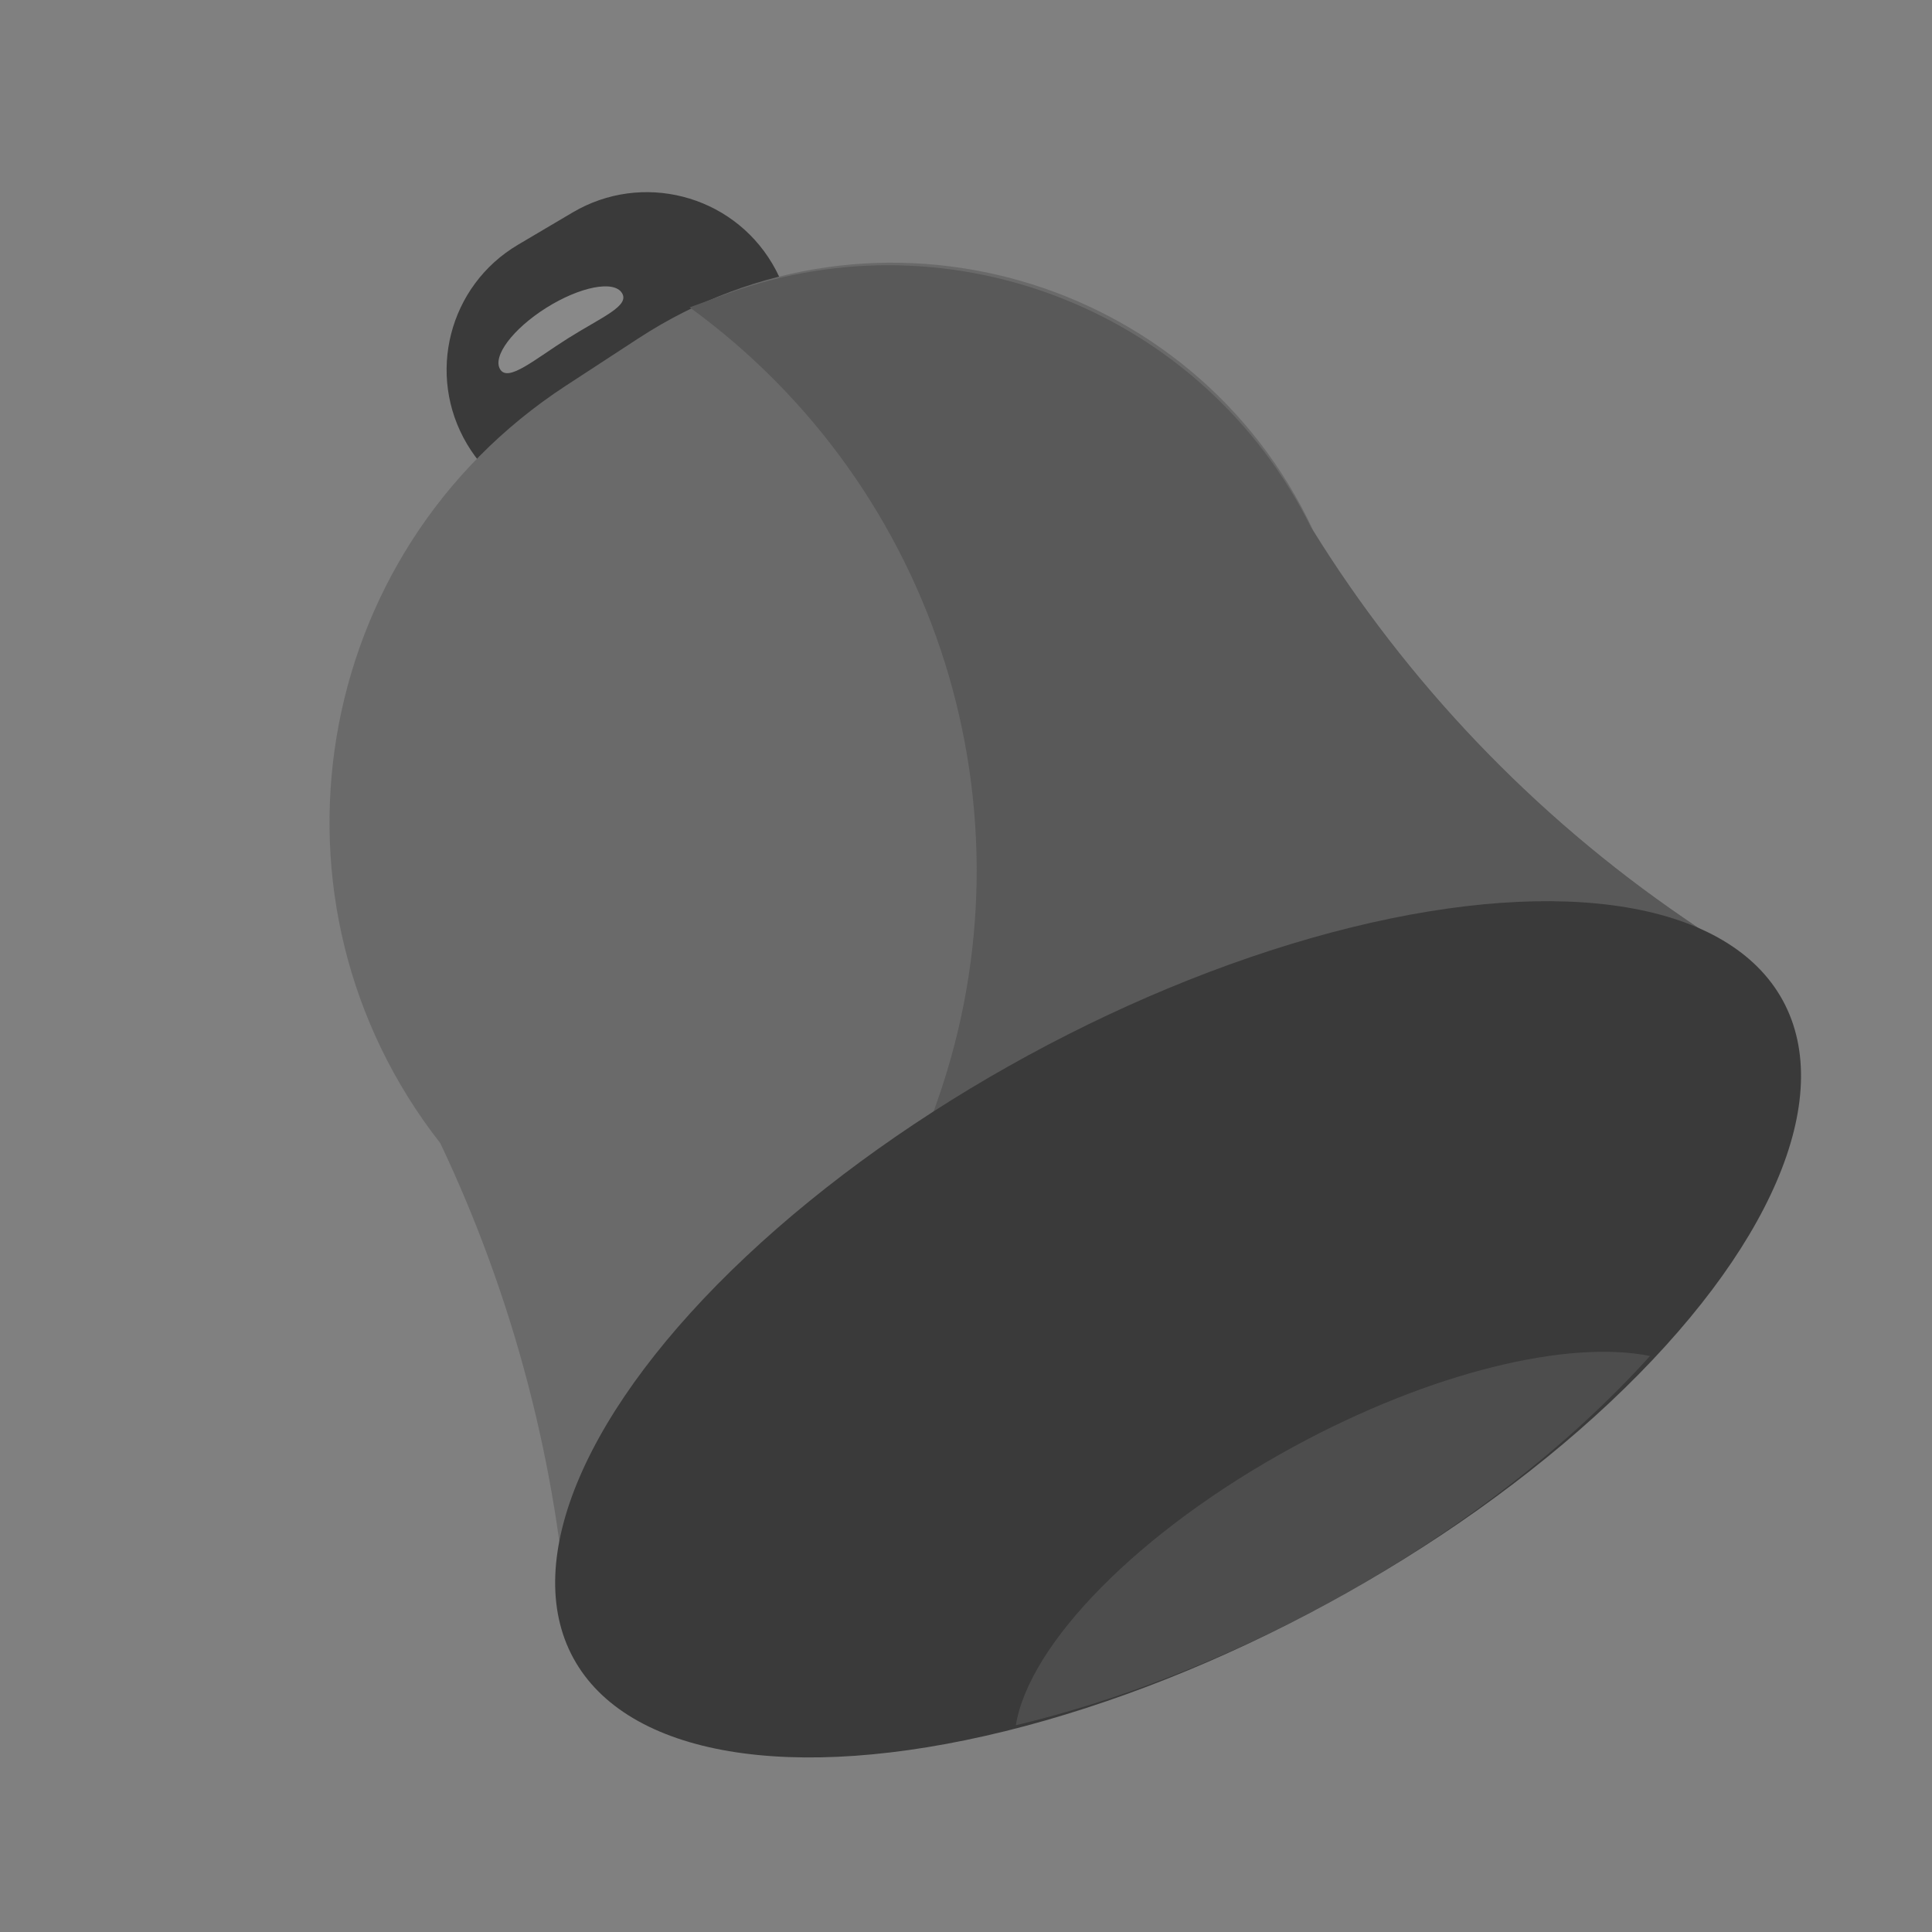 <svg width="36" height="36" viewBox="0 0 36 36" fill="none" xmlns="http://www.w3.org/2000/svg">
<rect x="0" y="0" width="36" height="36" fill="#808080" stroke="none"/>
<path d="M8.702 8.274C7.937 6.985 8.363 5.322 9.653 4.56L10.162 4.259L10.67 3.959C11.96 3.196 13.626 3.623 14.39 4.912C15.155 6.201 14.729 7.864 13.439 8.626L12.422 9.227C11.132 9.99 9.466 9.563 8.702 8.274Z" fill="#3A3A3A"/>
<path d="M8.205 21.303C4.697 16.818 5.777 10.299 10.544 7.187L11.897 6.304C16.305 3.427 22.245 5.12 24.472 9.888C26.242 12.751 28.595 15.211 31.378 17.108L32.815 18.087L10.603 30.475C10.387 27.299 9.57 24.181 8.205 21.303Z" fill="#6A6A6A"/>
<path d="M32.811 18.089L31.374 17.105C28.578 15.189 26.213 12.712 24.431 9.831C22.447 5.822 17.761 3.944 13.555 5.471L12.851 5.727C17.48 9.094 19.358 15.088 17.476 20.486L15.077 27.362L32.811 18.089Z" fill="#595959"/>
<ellipse rx="12.819" ry="5.818" transform="matrix(0.879 -0.478 0.479 0.878 21.952 24.77)" fill="#3A3A3A"/>
<path opacity="0.1" fill-rule="evenodd" clip-rule="evenodd" d="M30.745 25.267C29.251 26.924 27.191 28.542 24.738 29.875C22.767 30.947 20.778 31.707 18.929 32.147C19.175 30.637 21.208 28.533 24.106 26.957C26.672 25.562 29.22 24.96 30.745 25.267Z" fill="white"/>
<path d="M11.589 5.459C11.741 5.7 11.216 5.907 10.589 6.301C9.963 6.695 9.473 7.125 9.321 6.884C9.169 6.644 9.554 6.129 10.18 5.735C10.806 5.342 11.437 5.218 11.589 5.459Z" fill="white" fill-opacity="0.4"/>
</svg>
